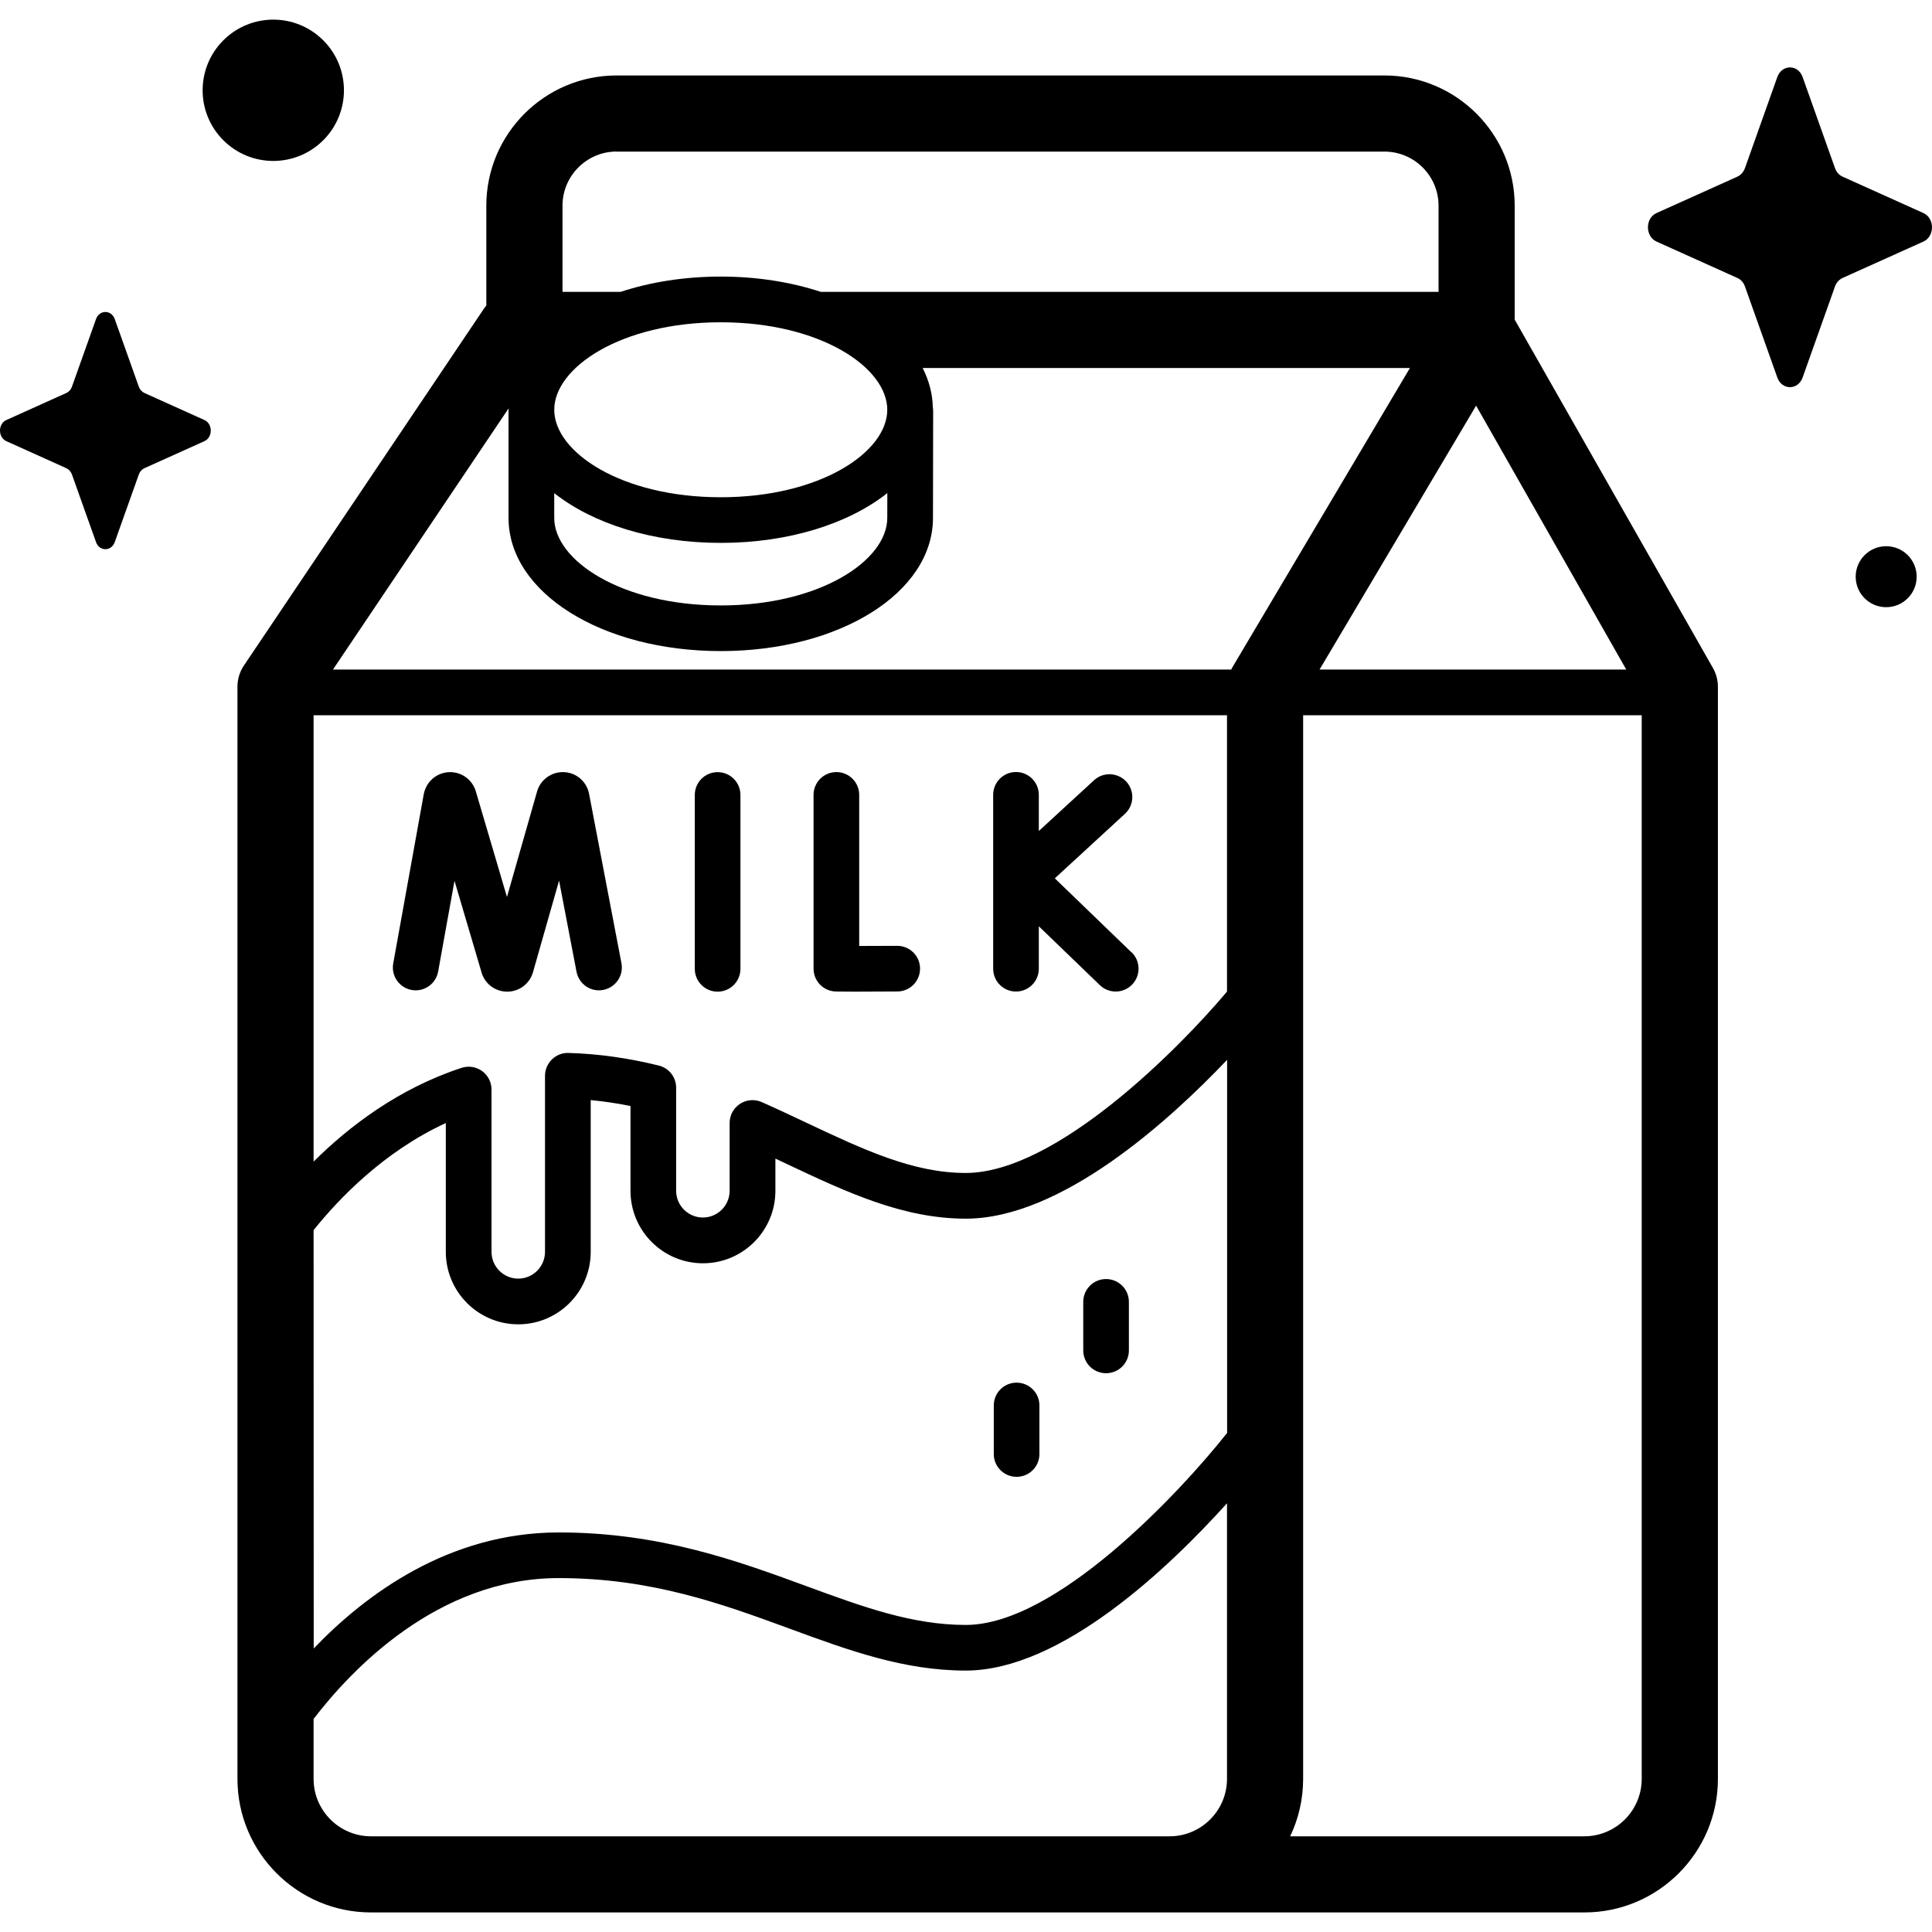 <!-- Generated by IcoMoon.io -->
<svg version="1.1" xmlns="http://www.w3.org/2000/svg" width="32" height="32" viewBox="0 0 32 32">
<title>milk-box</title>
<path d="M29.857 1.276l0.536 1.508c0.023 0.065 0.068 0.116 0.126 0.142l1.339 0.603c0.189 0.085 0.189 0.387 0 0.472l-1.339 0.603c-0.057 0.026-0.103 0.077-0.126 0.141l-0.536 1.508c-0.076 0.213-0.344 0.213-0.419 0l-0.536-1.508c-0.023-0.065-0.068-0.116-0.126-0.141l-1.339-0.603c-0.189-0.085-0.189-0.387 0-0.472l1.339-0.603c0.057-0.026 0.103-0.077 0.126-0.142l0.536-1.508c0.076-0.213 0.344-0.213 0.419 0z"></path>
<path d="M5.354 0.668c0.457 0.457 0.457 1.198 0 1.655s-1.198 0.457-1.655 0c-0.457-0.457-0.457-1.198 0-1.655s1.198-0.457 1.655 0z"></path>
<path d="M31.746 9.552c0 0.279-0.226 0.505-0.505 0.505s-0.505-0.226-0.505-0.505 0.226-0.505 0.505-0.505c0.279 0 0.505 0.226 0.505 0.505z"></path>
<path d="M1.901 5.286l0.398 1.118c0.017 0.048 0.051 0.086 0.093 0.105l0.994 0.448c0.14 0.063 0.14 0.287 0 0.35l-0.994 0.448c-0.043 0.019-0.076 0.057-0.093 0.105l-0.398 1.118c-0.056 0.158-0.255 0.158-0.311 0l-0.398-1.118c-0.017-0.048-0.051-0.086-0.093-0.105l-0.994-0.448c-0.14-0.063-0.14-0.287 0-0.35l0.994-0.448c0.043-0.019 0.076-0.057 0.093-0.105l0.398-1.118c0.056-0.158 0.255-0.158 0.311 0z"></path>
<path d="M16.838 24.461c-0.209 0-0.378-0.169-0.378-0.378v-0.804c0-0.209 0.169-0.378 0.378-0.378s0.378 0.169 0.378 0.378v0.804c0 0.209-0.169 0.378-0.378 0.378z"></path>
<path d="M18.32 22.745c-0.209 0-0.378-0.169-0.378-0.378v-0.804c0-0.209 0.169-0.378 0.378-0.378s0.378 0.169 0.378 0.378v0.804c0 0.209-0.169 0.378-0.378 0.378z"></path>
<path d="M28.371 11.063l-3.283-5.769v-1.887c0-1.189-0.968-2.157-2.157-2.157h-12.719c-1.189 0-2.157 0.967-2.157 2.157v1.654c-0.014 0.017-0.028 0.034-0.040 0.052l-3.975 5.91c-0.070 0.104-0.107 0.226-0.107 0.352v18.089c0 1.22 0.992 2.212 2.212 2.212h20.097c1.22 0 2.212-0.992 2.212-2.212v-18.089c-0-0.109-0.029-0.217-0.083-0.312zM24.449 6.719l2.487 4.371h-5.080zM10.212 2.511h12.719c0.494 0 0.896 0.402 0.896 0.896v1.427h-10.232c-0.491-0.161-1.054-0.253-1.657-0.253s-1.166 0.091-1.657 0.253h-0.964v-1.428c-0-0.494 0.402-0.896 0.896-0.896zM14.696 6.787c0 0.7-1.108 1.449-2.758 1.449s-2.758-0.749-2.758-1.449 1.108-1.449 2.758-1.449c1.65 0 2.758 0.749 2.758 1.449zM9.18 8.168c0.639 0.505 1.628 0.824 2.758 0.824s2.12-0.319 2.759-0.825l-0.001 0.411v0.001c0 0.7-1.108 1.449-2.758 1.449s-2.758-0.749-2.758-1.448zM8.424 6.764c-0 0.008-0.001 0.015-0.001 0.022 0 0.003 0 0.005 0 0.008l-0 1.785c0 1.236 1.544 2.205 3.515 2.205s3.515-0.969 3.515-2.205l0.003-1.771c0-0.019-0.002-0.038-0.005-0.056-0.005-0.23-0.064-0.45-0.169-0.657h8.071l-2.941 4.958c-0.007 0.012-0.012 0.025-0.019 0.037h-14.878zM5.194 20.375c0.404-0.505 1.154-1.297 2.19-1.774v2.134c0 0.662 0.538 1.2 1.2 1.2s1.2-0.538 1.2-1.2v-2.514c0.219 0.021 0.438 0.053 0.659 0.098v1.405c0 0.662 0.538 1.2 1.2 1.2s1.2-0.538 1.2-1.2v-0.534c0.066 0.031 0.131 0.061 0.195 0.092 0.986 0.465 1.918 0.903 2.959 0.903 1.58 0 3.367-1.62 4.328-2.631v6.18c-0.792 0.999-2.834 3.18-4.328 3.18-0.889 0-1.702-0.298-2.644-0.644-1.135-0.416-2.421-0.888-4.098-0.888-1.824 0-3.205 1.031-4.059 1.922zM20.323 16.424c-0.798 0.949-2.835 3.004-4.328 3.004-0.872 0-1.69-0.385-2.636-0.831-0.24-0.113-0.487-0.23-0.742-0.343-0.117-0.052-0.252-0.041-0.36 0.029s-0.172 0.189-0.172 0.317v1.123c0 0.244-0.199 0.443-0.443 0.443s-0.443-0.199-0.443-0.443v-1.707c0-0.174-0.118-0.325-0.287-0.367-0.506-0.125-0.995-0.194-1.495-0.209-0.104-0.003-0.202 0.035-0.275 0.107s-0.115 0.169-0.115 0.272v2.916c0 0.244-0.199 0.443-0.443 0.443s-0.443-0.199-0.443-0.443v-2.689c0-0.121-0.058-0.235-0.156-0.306s-0.224-0.091-0.34-0.053c-1.048 0.343-1.872 0.977-2.451 1.553v-7.393h15.129v4.578zM13.014 30.415h-6.869c-0.524 0-0.951-0.427-0.951-0.951v-0.993c0.618-0.807 2.052-2.333 4.059-2.333 1.542 0 2.709 0.428 3.837 0.842 0.967 0.355 1.881 0.69 2.905 0.69 1.581 0 3.365-1.703 4.328-2.771v4.565c0 0.524-0.427 0.951-0.951 0.951zM26.242 30.415h-4.873c0.138-0.288 0.215-0.611 0.215-0.951v-17.617h5.608v17.617c0 0.524-0.427 0.951-0.951 0.951z"></path>
<path d="M8.401 16.425c-0.191 0-0.36-0.121-0.42-0.302-0.002-0.004-0.003-0.009-0.004-0.013l-0.449-1.521-0.271 1.503c-0.037 0.206-0.234 0.342-0.439 0.305s-0.342-0.234-0.305-0.439l0.506-2.805c0.039-0.202 0.206-0.35 0.407-0.363 0.202-0.014 0.386 0.111 0.45 0.301 0.002 0.004 0.003 0.009 0.004 0.013l0.517 1.753 0.499-1.749c0.001-0.004 0.003-0.009 0.004-0.013 0.062-0.191 0.245-0.317 0.447-0.306s0.369 0.157 0.409 0.354l0.537 2.81c0.039 0.205-0.095 0.403-0.301 0.443s-0.403-0.095-0.443-0.3l-0.289-1.51-0.433 1.52c-0.001 0.004-0.003 0.009-0.004 0.013-0.059 0.182-0.228 0.305-0.42 0.306-0.001 0-0.001 0-0.002 0z"></path>
<path d="M14.155 16.425c-0.319 0-0.339-0.003-0.366-0.008-0.182-0.031-0.314-0.189-0.314-0.373v-2.878c0-0.209 0.169-0.378 0.378-0.378s0.378 0.169 0.378 0.378v2.502c0.196-0 0.436-0.001 0.628-0.002h0.002c0.208 0 0.377 0.168 0.378 0.376s-0.167 0.379-0.376 0.38c-0.329 0.002-0.553 0.003-0.708 0.003z"></path>
<path d="M18.741 15.774l-1.27-1.226 1.161-1.068c0.154-0.141 0.164-0.381 0.023-0.534s-0.381-0.164-0.534-0.023l-0.915 0.841v-0.599c0-0.209-0.169-0.378-0.378-0.378s-0.378 0.169-0.378 0.378v2.88c0 0.209 0.169 0.378 0.378 0.378s0.378-0.169 0.378-0.378v-0.703l1.011 0.975c0.073 0.071 0.168 0.106 0.263 0.106 0.099 0 0.198-0.039 0.272-0.116 0.145-0.15 0.141-0.39-0.010-0.535z"></path>
<path d="M11.886 16.425c-0.209 0-0.378-0.169-0.378-0.378v-2.88c0-0.209 0.169-0.378 0.378-0.378s0.378 0.169 0.378 0.378v2.88c0 0.209-0.169 0.378-0.378 0.378z"></path>
</svg>
